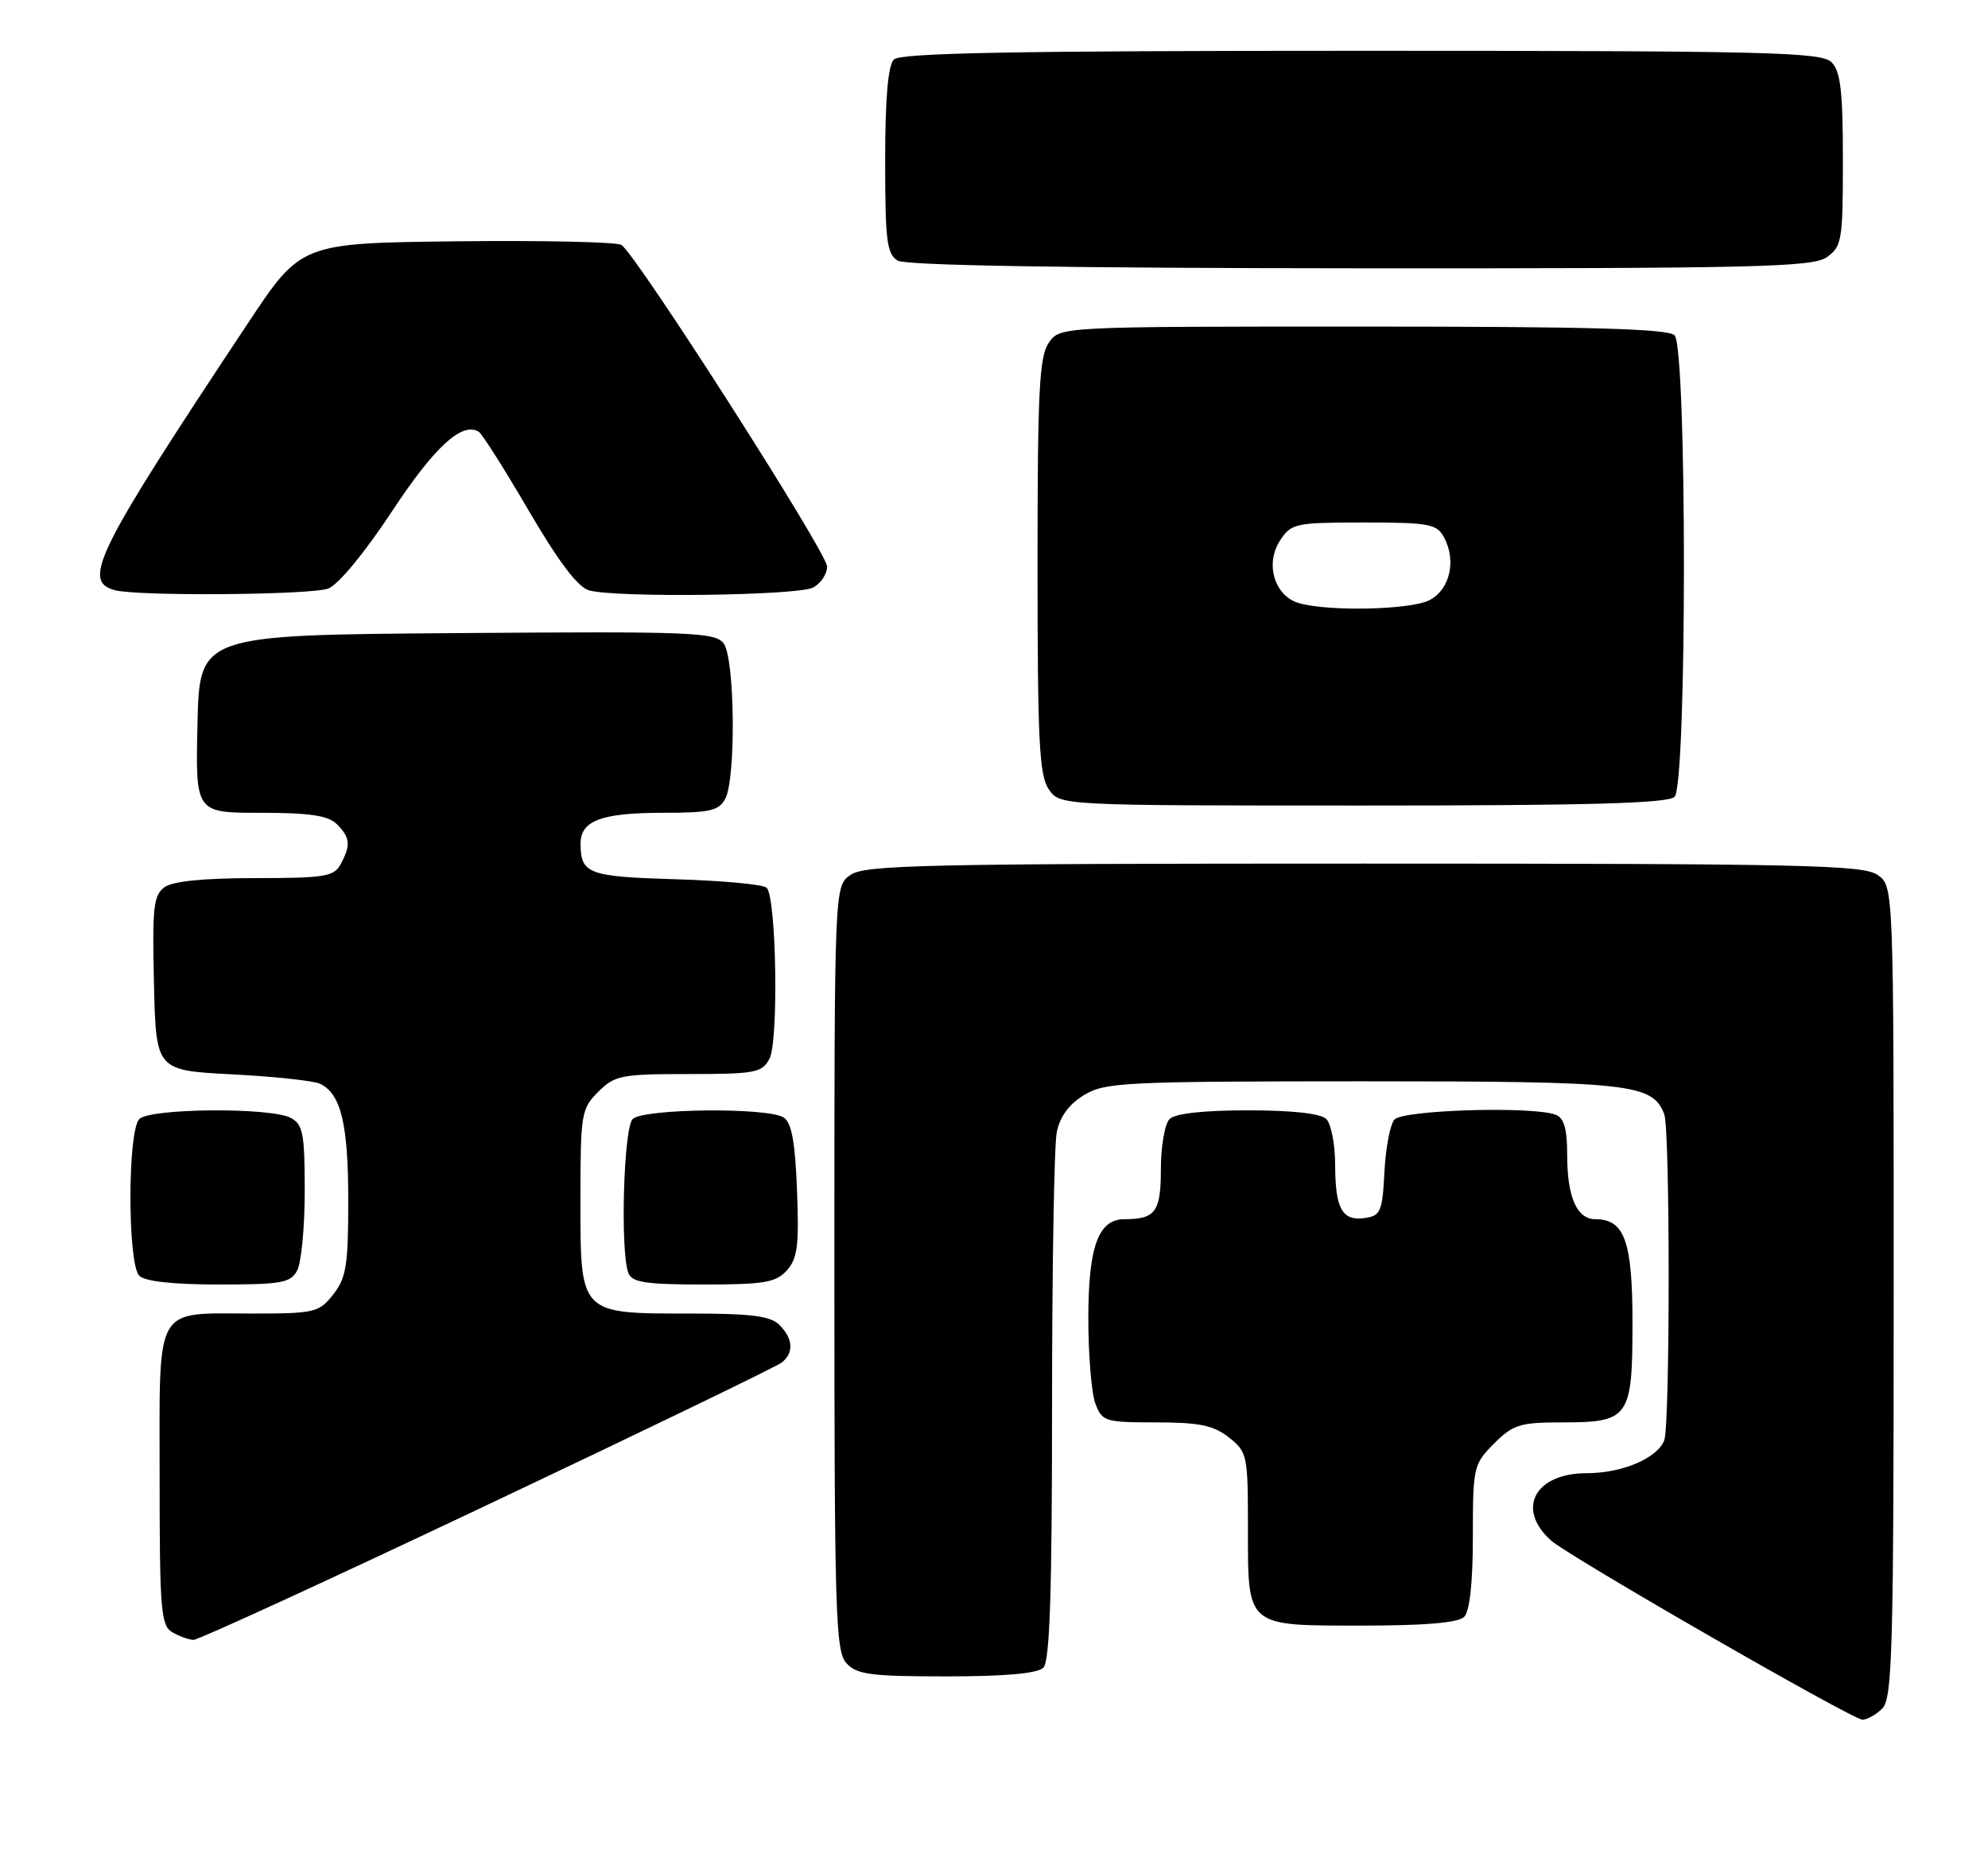 <?xml version="1.0" encoding="UTF-8" standalone="no"?>
<!DOCTYPE svg PUBLIC "-//W3C//DTD SVG 1.1//EN" "http://www.w3.org/Graphics/SVG/1.1/DTD/svg11.dtd" >
<svg xmlns="http://www.w3.org/2000/svg" xmlns:xlink="http://www.w3.org/1999/xlink" version="1.1" viewBox="0 0 274 256">
 <g >
 <path fill="currentColor"
d=" M 259.43 235.43 C 260.82 234.04 261.00 227.44 261.00 177.99 C 261.00 122.11 261.00 122.11 258.78 120.56 C 256.82 119.18 248.43 119.00 188.00 119.00 C 127.57 119.00 119.18 119.18 117.22 120.56 C 115.00 122.11 115.00 122.11 115.00 174.73 C 115.00 222.28 115.16 227.52 116.65 229.17 C 118.09 230.75 119.96 231.00 130.45 231.00 C 138.57 231.00 143.00 230.60 143.80 229.80 C 144.69 228.91 145.00 219.56 145.00 193.93 C 145.00 174.85 145.29 157.80 145.65 156.02 C 146.07 153.89 147.34 152.15 149.40 150.90 C 152.29 149.14 154.93 149.01 187.80 149.00 C 224.83 149.00 227.76 149.32 229.38 153.54 C 230.19 155.66 230.19 196.34 229.38 198.46 C 228.43 200.94 223.58 203.00 218.70 203.00 C 211.53 203.00 208.91 207.93 213.78 212.28 C 216.21 214.46 255.25 236.92 256.68 236.96 C 257.33 236.98 258.56 236.29 259.43 235.43 Z  M 67.17 207.37 C 88.80 197.13 107.06 188.30 107.75 187.75 C 109.44 186.40 109.32 184.47 107.43 182.57 C 106.20 181.34 103.55 181.00 95.15 181.00 C 79.83 181.00 80.00 181.18 80.00 165.40 C 80.00 153.47 80.11 152.80 82.45 150.45 C 84.73 148.18 85.62 148.00 94.92 148.00 C 104.06 148.00 105.03 147.82 106.05 145.90 C 107.33 143.52 107.01 123.67 105.67 122.33 C 105.21 121.87 99.59 121.35 93.17 121.16 C 81.08 120.80 80.04 120.42 80.02 116.29 C 79.99 113.08 82.87 112.00 91.40 112.00 C 97.82 112.00 99.08 111.72 99.96 110.07 C 101.45 107.29 101.29 90.77 99.75 88.68 C 98.61 87.12 95.49 86.99 63.00 87.24 C 27.50 87.50 27.50 87.50 27.22 99.75 C 26.94 112.00 26.94 112.00 35.90 112.00 C 42.71 112.00 45.23 112.38 46.43 113.57 C 48.27 115.41 48.37 116.44 46.96 119.07 C 46.04 120.79 44.78 121.00 35.16 121.00 C 28.06 121.00 23.79 121.43 22.66 122.26 C 21.16 123.36 20.97 125.11 21.22 135.51 C 21.50 147.50 21.50 147.50 32.00 148.04 C 37.78 148.34 43.23 148.92 44.11 149.34 C 46.99 150.71 48.00 154.89 48.00 165.41 C 48.00 174.34 47.72 176.09 45.93 178.37 C 43.96 180.86 43.39 181.00 34.86 181.00 C 21.12 181.00 22.00 179.46 22.00 203.49 C 22.00 221.87 22.17 224.00 23.75 224.92 C 24.71 225.48 26.03 225.95 26.67 225.97 C 27.31 225.99 45.53 217.62 67.17 207.37 Z  M 201.80 222.80 C 202.57 222.03 203.00 218.07 203.00 211.72 C 203.00 202.14 203.09 201.76 205.92 198.92 C 208.55 196.29 209.49 196.00 215.35 196.00 C 224.55 196.00 225.00 195.36 225.00 182.26 C 225.00 171.04 223.91 168.00 219.88 168.00 C 217.34 168.00 216.00 164.96 216.00 159.17 C 216.00 155.57 215.57 154.05 214.42 153.61 C 211.26 152.40 193.29 152.94 192.18 154.28 C 191.59 154.99 190.97 158.25 190.81 161.53 C 190.53 166.96 190.28 167.53 188.11 167.84 C 184.98 168.28 184.03 166.58 184.02 160.45 C 184.01 157.67 183.46 154.86 182.80 154.20 C 182.03 153.43 178.13 153.00 172.00 153.00 C 165.87 153.00 161.97 153.43 161.20 154.20 C 160.54 154.86 160.00 157.96 160.00 161.09 C 160.00 166.99 159.26 168.00 154.97 168.00 C 151.38 168.00 150.00 171.80 150.00 181.66 C 150.00 186.72 150.44 192.02 150.98 193.43 C 151.90 195.87 152.33 196.00 159.34 196.00 C 165.30 196.00 167.24 196.40 169.37 198.07 C 171.91 200.07 172.00 200.50 172.00 210.50 C 172.00 224.31 171.63 224.00 187.87 224.00 C 196.44 224.00 200.99 223.61 201.80 222.80 Z  M 40.96 175.07 C 41.53 174.00 42.00 169.07 42.00 164.10 C 42.00 156.20 41.76 154.94 40.07 154.04 C 37.33 152.57 20.70 152.70 19.20 154.20 C 17.57 155.83 17.57 174.17 19.20 175.80 C 19.97 176.57 23.90 177.00 30.16 177.00 C 38.80 177.00 40.05 176.78 40.96 175.07 Z  M 108.45 175.06 C 109.91 173.44 110.15 171.62 109.85 164.02 C 109.59 157.31 109.11 154.68 108.00 153.98 C 105.77 152.57 88.65 152.75 87.20 154.20 C 85.94 155.46 85.47 172.45 86.61 175.42 C 87.10 176.71 88.99 177.00 96.95 177.00 C 105.32 177.00 106.94 176.73 108.45 175.06 Z  M 230.80 109.80 C 232.52 108.08 232.52 47.92 230.80 46.20 C 229.90 45.30 218.99 45.00 187.86 45.00 C 146.11 45.00 146.11 45.00 144.56 47.22 C 143.24 49.11 143.00 53.77 143.00 78.00 C 143.00 102.23 143.24 106.89 144.56 108.78 C 146.11 111.00 146.11 111.00 187.86 111.00 C 218.99 111.00 229.90 110.70 230.80 109.80 Z  M 45.24 81.10 C 46.62 80.58 50.27 76.16 54.00 70.50 C 59.89 61.56 63.69 58.07 65.99 59.50 C 66.45 59.78 69.55 64.67 72.88 70.38 C 77.05 77.50 79.66 80.94 81.22 81.36 C 85.05 82.39 110.01 82.07 112.07 80.96 C 113.13 80.40 114.00 79.09 114.00 78.07 C 114.00 76.17 87.73 35.11 85.65 33.75 C 85.02 33.34 74.83 33.12 63.00 33.25 C 41.50 33.50 41.50 33.50 34.20 44.50 C 13.19 76.14 11.22 80.10 15.85 81.33 C 19.04 82.18 42.90 81.99 45.24 81.10 Z  M 251.78 35.44 C 253.86 33.98 254.00 33.15 254.00 22.01 C 254.00 12.56 253.68 9.82 252.43 8.57 C 251.03 7.18 243.78 7.00 187.63 7.00 C 139.78 7.00 124.11 7.29 123.20 8.20 C 122.39 9.01 122.00 13.57 122.00 22.15 C 122.00 33.24 122.23 35.03 123.75 35.92 C 124.89 36.58 147.26 36.95 187.53 36.97 C 242.08 37.00 249.82 36.81 251.78 35.44 Z  M 179.07 83.12 C 175.67 82.17 174.31 77.71 176.43 74.47 C 177.97 72.12 178.52 72.00 187.99 72.00 C 196.99 72.00 198.03 72.19 199.03 74.05 C 200.76 77.28 199.82 81.29 197.00 82.71 C 194.38 84.03 183.24 84.29 179.07 83.12 Z "/>
</g>
</svg>